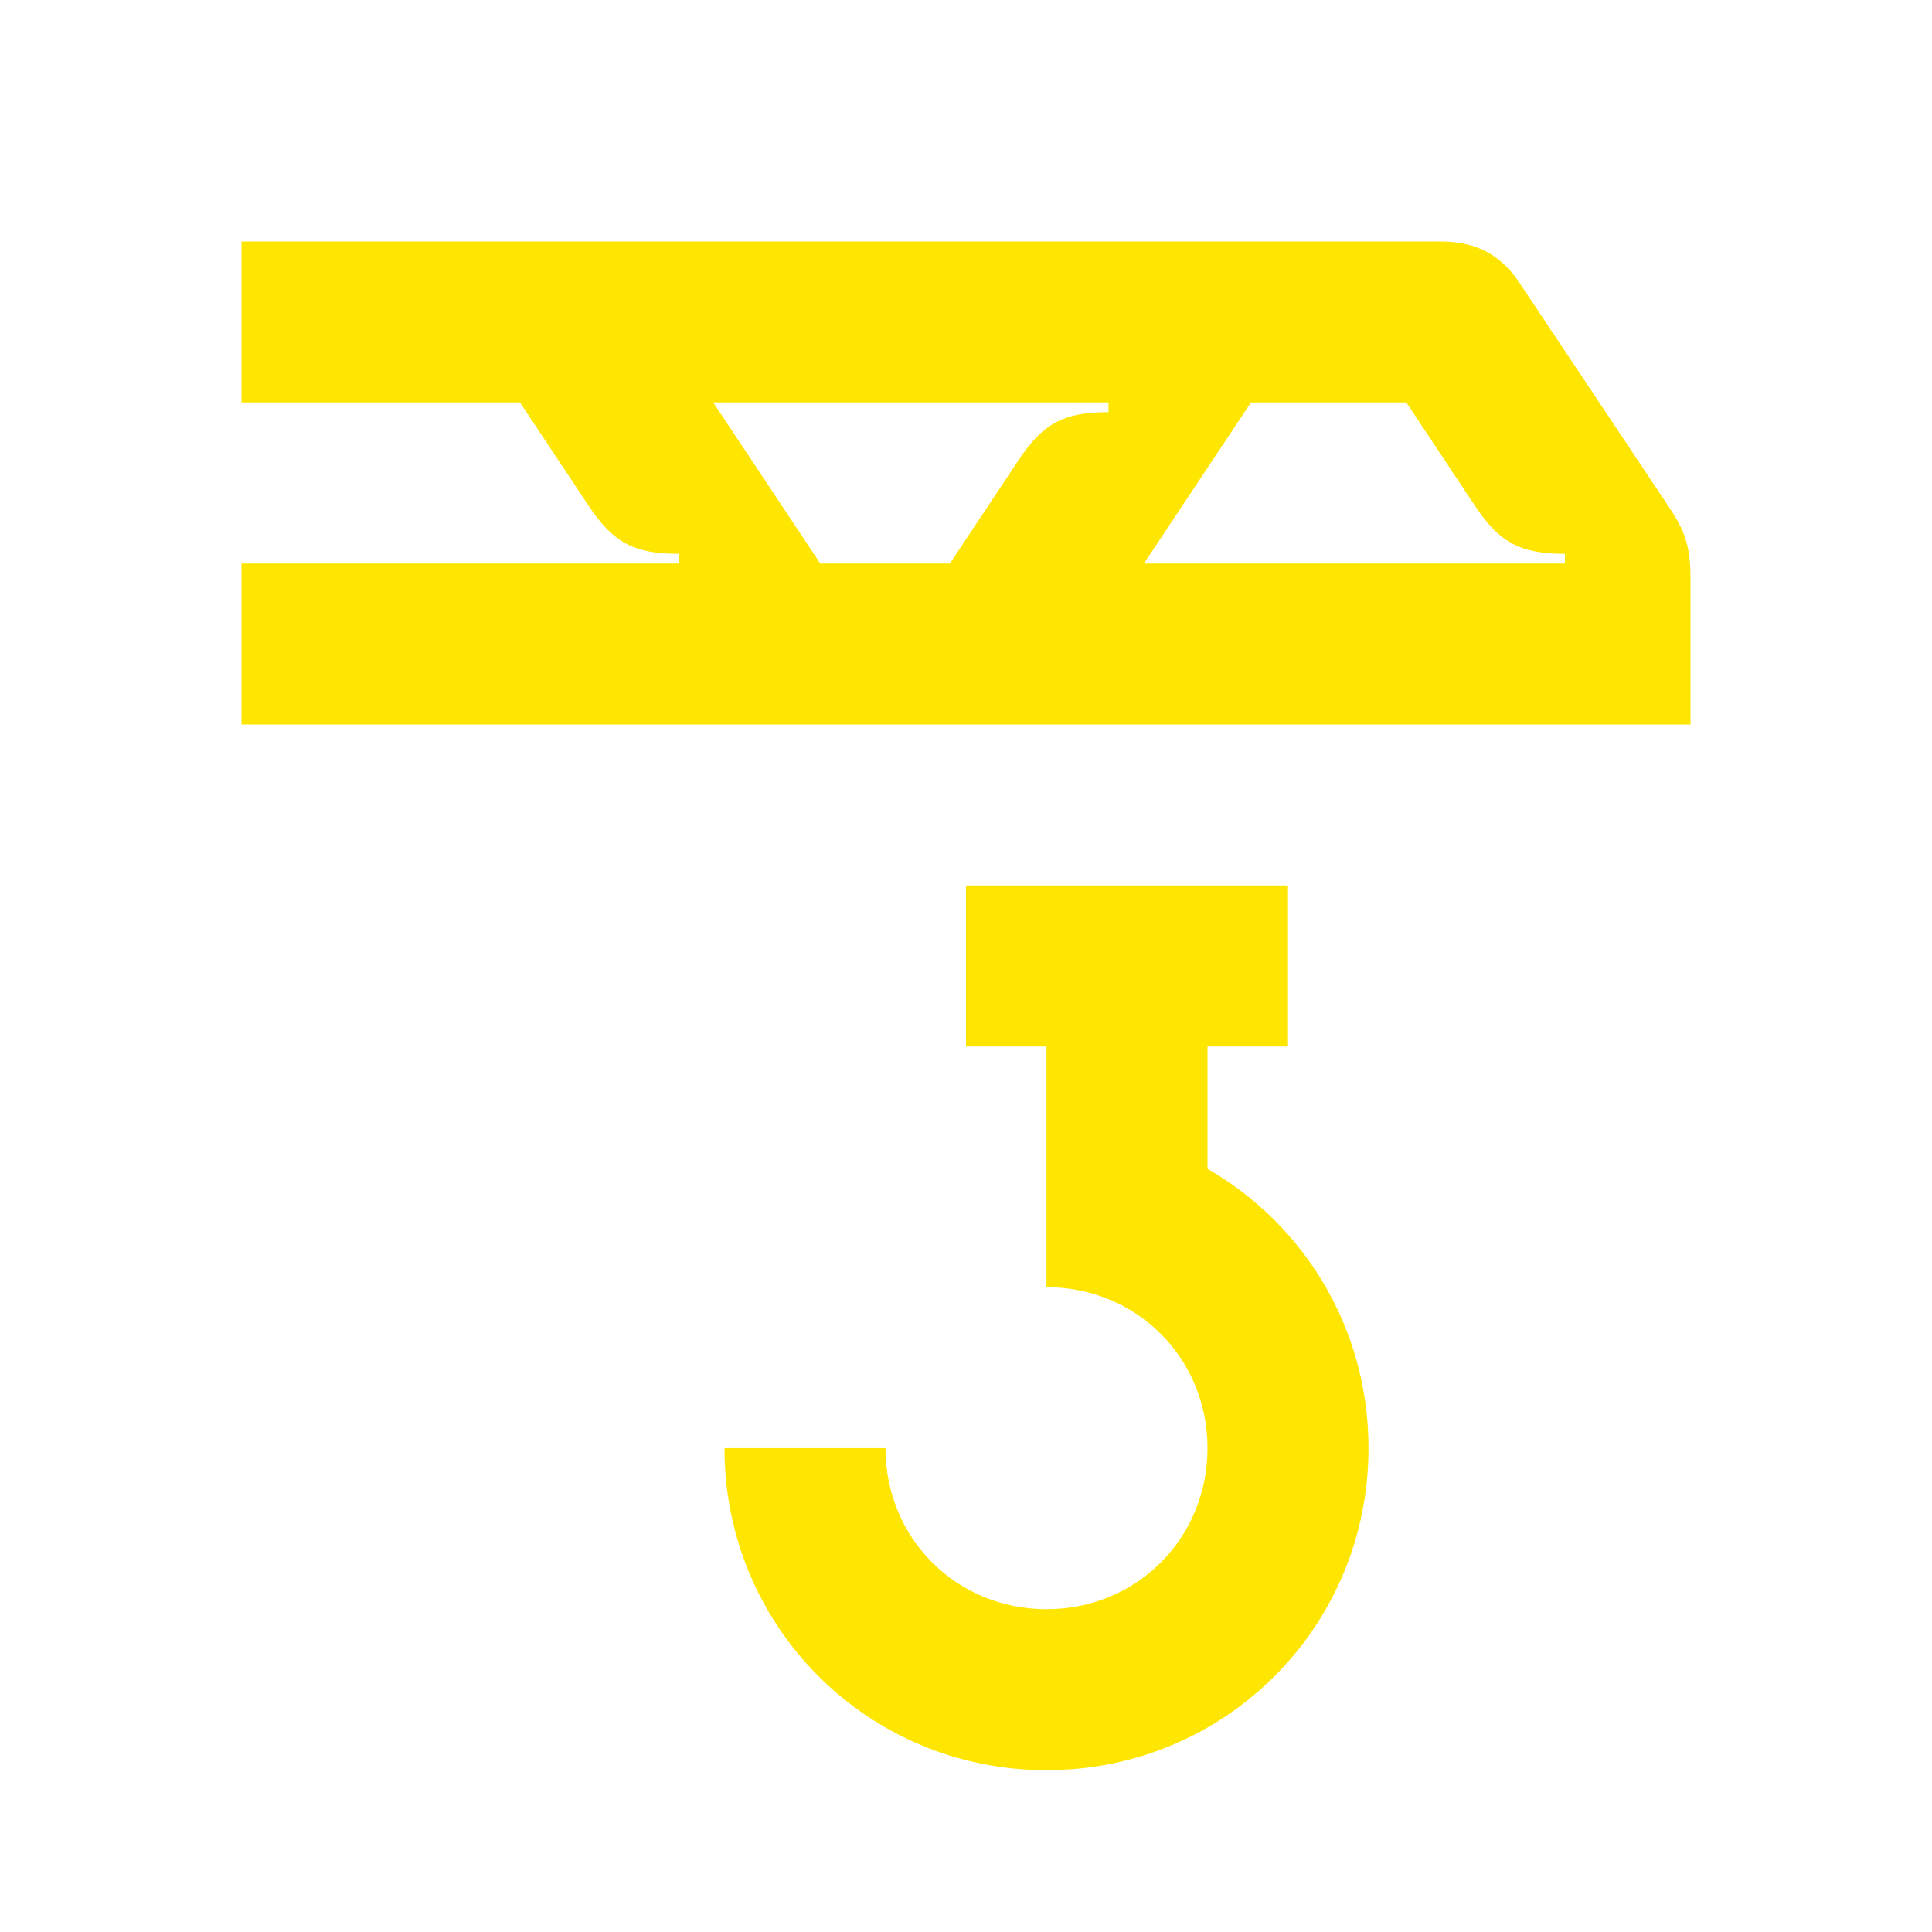 <svg width="24" height="24" viewBox="0 0 24 24" fill="none" xmlns="http://www.w3.org/2000/svg">
<path d="M15 14.52V13H16V11H12V13H13V15.99C14.12 15.99 15 16.87 15 17.99C15 19.11 14.12 19.99 13 19.99C11.88 19.99 11 19.11 11 17.99H9C9 20.21 10.78 21.99 13 21.99C15.22 21.99 17 20.21 17 17.99C17 16.5 16.2 15.21 15 14.52Z" fill="#FEE600"/>
<path d="M20.74 6.31L18.88 3.52C18.65 3.17 18.34 3 17.9 3H3V5H6.46L7.31 6.28C7.61 6.73 7.86 6.88 8.43 6.88V7H3V9H21V7.2C21 6.8 20.94 6.61 20.74 6.31ZM12.65 5.72L11.8 7H10.19L8.86 5H13.77V5.12C13.2 5.12 12.95 5.27 12.65 5.72ZM19.44 7H14.21L15.54 5H17.47L18.32 6.28C18.62 6.73 18.87 6.88 19.44 6.88V7Z" fill="#FEE600"/>
</svg>

